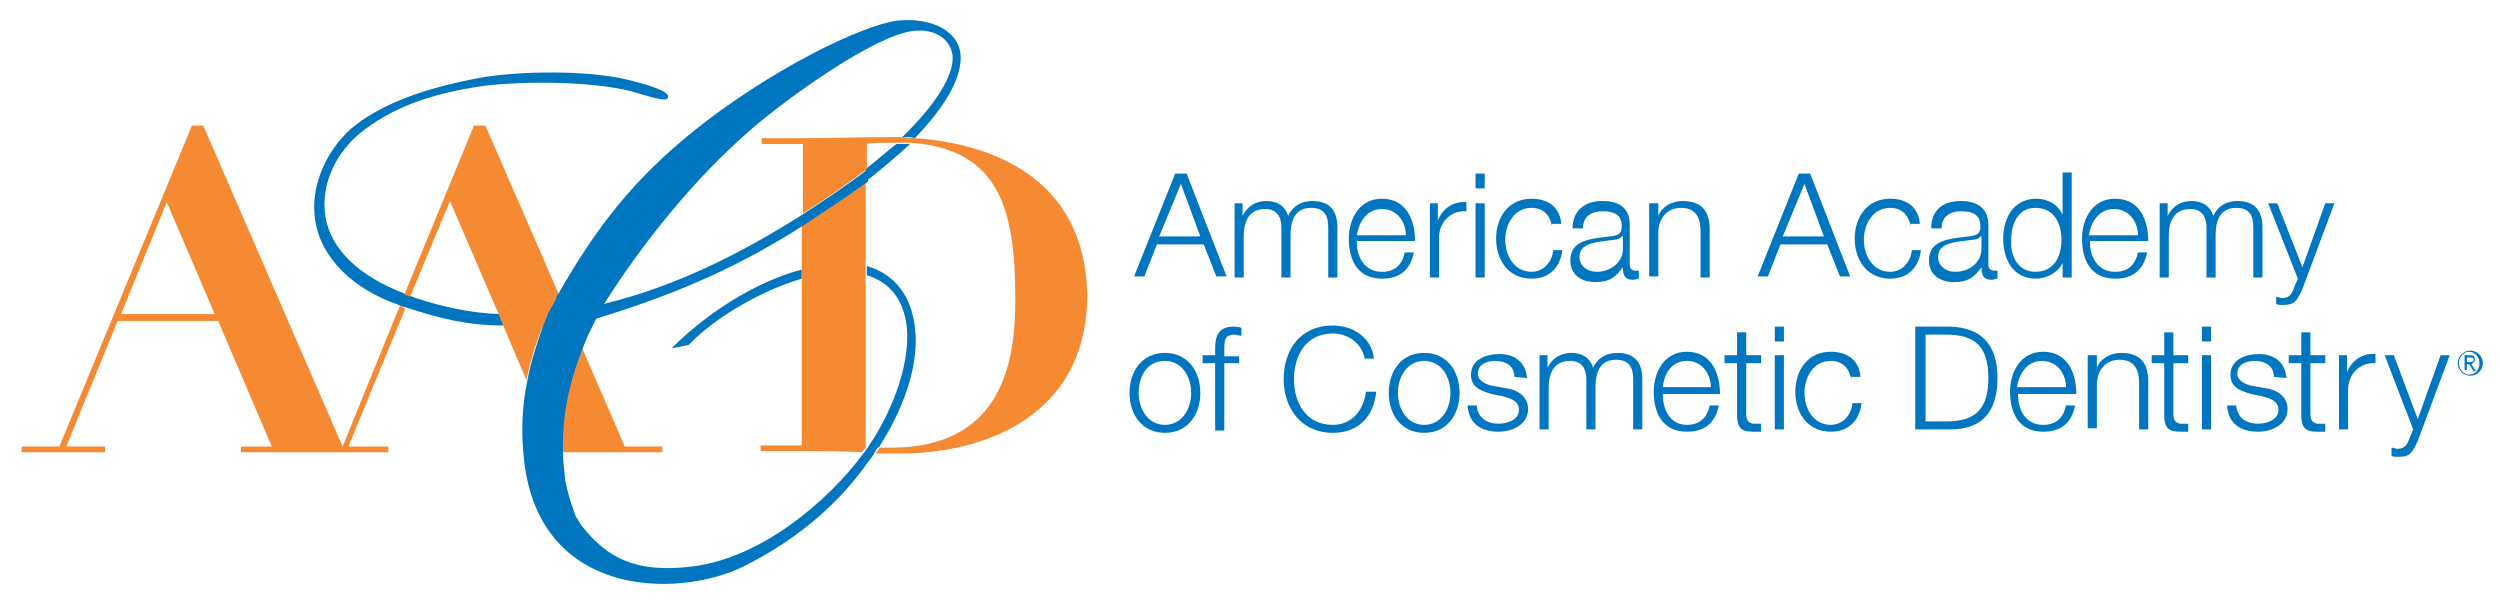 <?xml version="1.0" encoding="utf-8"?>
<!-- Generator: Adobe Illustrator 25.4.1, SVG Export Plug-In . SVG Version: 6.00 Build 0)  -->
<svg version="1.1" id="Layer_1" xmlns="http://www.w3.org/2000/svg" xmlns:xlink="http://www.w3.org/1999/xlink" x="0px" y="0px"
	 viewBox="0 0 218.9 53" style="enable-background:new 0 0 218.9 53;" xml:space="preserve">
<style type="text/css">
	.st0{fill:#0076C0;}
	.st1{fill:#F68A33;}
</style>
<g id="Layer_1_00000137838275151225910030000008709807839128551824_">
	<g>
		<path class="st0" d="M102.9,15.2h1l3.5,9h-0.9l-1.1-2.8h-4.1l-1.1,2.8h-0.9L102.9,15.2z M101.5,20.7h3.6l-1.7-4.6L101.5,20.7z"/>
		<path class="st0" d="M108.1,17.8h0.7v1.1l0,0c0.4-0.8,1.1-1.3,2.1-1.3c0.9,0,1.6,0.4,1.9,1.3c0.4-0.9,1.2-1.3,2.1-1.3
			c1.4,0,2.2,0.7,2.2,2.3v4.4h-0.8v-4.4c0-1.1-0.4-1.7-1.5-1.7c-1.4,0-1.8,1.1-1.8,2.4v3.7h-0.8v-4.4c0-0.9-0.4-1.6-1.4-1.6
			c-1.4,0-1.9,1-1.9,2.4v3.6h-0.8L108.1,17.8L108.1,17.8z"/>
		<path class="st0" d="M118.8,21.2c0,1.2,0.6,2.6,2.2,2.6c1.2,0,1.8-0.7,2-1.7h0.8c-0.3,1.5-1.2,2.3-2.8,2.3c-2.1,0-2.9-1.6-2.9-3.5
			c0-1.7,0.9-3.5,2.9-3.5c2.1,0,2.9,1.8,2.9,3.7h-5.1V21.2z M123.1,20.6c0-1.2-0.8-2.3-2.1-2.3c-1.3,0-2,1.1-2.2,2.3H123.1z"/>
		<path class="st0" d="M125.2,17.8h0.7v1.5l0,0c0.4-1,1.3-1.7,2.5-1.6v0.8c-1.4-0.1-2.4,1-2.4,2.3v3.5h-0.8
			C125.2,24.3,125.2,17.8,125.2,17.8z"/>
		<path class="st0" d="M129.2,15.2h0.8v1.3h-0.8V15.2z M129.2,17.8h0.8v6.5h-0.8V17.8z"/>
		<path class="st0" d="M135.9,19.8c-0.2-1-0.8-1.6-1.8-1.6c-1.5,0-2.3,1.4-2.3,2.8s0.8,2.8,2.3,2.8c1,0,1.8-0.8,1.9-1.9h0.8
			c-0.2,1.6-1.2,2.5-2.7,2.5c-2,0-3.1-1.6-3.1-3.5s1.1-3.5,3.1-3.5c1.4,0,2.5,0.7,2.6,2.2h-0.8V19.8z"/>
		<path class="st0" d="M137.7,19.8c0.1-1.5,1.2-2.2,2.6-2.2c1.2,0,2.4,0.4,2.4,2.1v3.5c0,0.3,0.2,0.5,0.5,0.5c0.1,0,0.2,0,0.3,0v0.7
			c-0.2,0-0.3,0.1-0.5,0.1c-0.8,0-0.9-0.5-0.9-1.1l0,0c-0.6,0.8-1.1,1.3-2.4,1.3c-1.2,0-2.2-0.6-2.2-1.9c0-1.8,1.8-1.9,3.5-2.1
			c0.7-0.1,1-0.2,1-0.9c0-1.1-0.8-1.3-1.7-1.3c-1,0-1.7,0.5-1.7,1.5h-0.9V19.8z M142,20.7L142,20.7c-0.1,0.2-0.5,0.3-0.7,0.3
			c-1.4,0.2-3,0.2-3,1.5c0,0.8,0.7,1.3,1.5,1.3c1.2,0,2.3-0.8,2.3-2v-1.1H142z"/>
		<path class="st0" d="M144.4,17.8h0.8v1.1l0,0c0.3-0.8,1.2-1.3,2.1-1.3c1.8,0,2.4,1,2.4,2.5v4.2h-0.8v-4.1c0-1.1-0.4-2-1.7-2
			s-2,1-2,2.2v3.8h-0.8V17.8z"/>
		<path class="st0" d="M157.5,15.2h1l3.5,9h-0.9l-1.1-2.8h-4.1l-1.1,2.8h-0.9L157.5,15.2z M156.1,20.7h3.6l-1.7-4.6L156.1,20.7z"/>
		<path class="st0" d="M167.3,19.8c-0.2-1-0.8-1.6-1.8-1.6c-1.5,0-2.3,1.4-2.3,2.8s0.8,2.8,2.3,2.8c1,0,1.8-0.8,1.9-1.9h0.8
			c-0.2,1.6-1.2,2.5-2.7,2.5c-2,0-3.1-1.6-3.1-3.5s1.1-3.5,3.1-3.5c1.4,0,2.5,0.7,2.6,2.2h-0.8V19.8z"/>
		<path class="st0" d="M169.1,19.8c0.1-1.5,1.1-2.2,2.6-2.2c1.1,0,2.4,0.4,2.4,2.1v3.5c0,0.3,0.2,0.5,0.5,0.5c0.1,0,0.2,0,0.3,0v0.7
			c-0.2,0-0.3,0.1-0.5,0.1c-0.8,0-0.9-0.5-0.9-1.1l0,0c-0.6,0.8-1.1,1.3-2.4,1.3c-1.2,0-2.2-0.6-2.2-1.9c0-1.8,1.8-1.9,3.5-2.1
			c0.7-0.1,1-0.2,1-0.9c0-1.1-0.8-1.3-1.7-1.3c-1,0-1.7,0.5-1.7,1.5h-0.9V19.8z M173.4,20.7L173.4,20.7c-0.1,0.2-0.5,0.3-0.7,0.3
			c-1.4,0.2-3,0.2-3,1.5c0,0.8,0.7,1.3,1.5,1.3c1.2,0,2.3-0.8,2.3-2v-1.1H173.4z"/>
		<path class="st0" d="M181.3,24.3h-0.7V23l0,0c-0.3,0.8-1.4,1.4-2.3,1.4c-2,0-2.9-1.6-2.9-3.5c0-1.8,0.9-3.5,2.9-3.5
			c1,0,1.9,0.5,2.3,1.4l0,0v-3.7h0.8v9.2H181.3z M178.2,23.8c1.7,0,2.3-1.4,2.3-2.8s-0.6-2.8-2.3-2.8c-1.5,0-2.1,1.4-2.1,2.8
			C176,22.4,176.7,23.8,178.2,23.8z"/>
		<path class="st0" d="M183,21.2c0,1.2,0.6,2.6,2.2,2.6c1.2,0,1.8-0.7,2-1.7h0.8c-0.3,1.5-1.2,2.3-2.8,2.3c-2.1,0-2.9-1.6-2.9-3.5
			c0-1.7,0.9-3.5,2.9-3.5c2.1,0,2.9,1.8,2.9,3.7H183V21.2z M187.2,20.6c0-1.2-0.8-2.3-2.1-2.3s-2,1.1-2.2,2.3H187.2z"/>
		<path class="st0" d="M189.1,17.8h0.7v1.1l0,0c0.4-0.8,1.1-1.3,2.1-1.3c0.9,0,1.6,0.4,1.9,1.3c0.4-0.9,1.2-1.3,2.1-1.3
			c1.4,0,2.2,0.7,2.2,2.3v4.4h-0.8v-4.4c0-1.1-0.4-1.7-1.5-1.7c-1.4,0-1.8,1.1-1.8,2.4v3.7h-0.8v-4.4c0-0.9-0.4-1.6-1.4-1.6
			c-1.4,0-1.9,1-1.9,2.4v3.6h-0.8V17.8z"/>
		<path class="st0" d="M198.6,17.8h0.8l2.2,5.6l2-5.6h0.8l-2.8,7.5c-0.5,1.1-0.7,1.4-1.7,1.4c-0.3,0-0.5,0-0.6-0.1V26
			c0.2,0,0.4,0.1,0.5,0.1c0.7,0,0.9-0.4,1.1-1l0.3-0.7L198.6,17.8z"/>
	</g>
	<g>
		<path class="st0" d="M105.1,34.4c0,1.9-1.1,3.5-3.1,3.5s-3.1-1.6-3.1-3.5s1.1-3.5,3.1-3.5C104,30.9,105.1,32.5,105.1,34.4z
			 M99.7,34.4c0,1.4,0.8,2.8,2.3,2.8s2.3-1.4,2.3-2.8c0-1.4-0.8-2.8-2.3-2.8C100.4,31.6,99.7,33,99.7,34.4z"/>
		<path class="st0" d="M108.5,31.8h-1.3v5.9h-0.8v-5.9h-1.1v-0.7h1.1v-0.6c0-1.1,0.3-1.9,1.6-1.9c0.2,0,0.4,0,0.7,0.1v0.7
			c-0.2,0-0.4-0.1-0.6-0.1c-0.9,0-0.9,0.6-0.9,1.3v0.6h1.3C108.5,31.2,108.5,31.8,108.5,31.8z"/>
		<path class="st0" d="M119.5,31.4c-0.3-1.4-1.5-2.2-2.8-2.2c-2.4,0-3.4,2-3.4,4s1,4,3.4,4c1.7,0,2.7-1.3,2.9-2.9h0.9
			c-0.2,2.2-1.6,3.6-3.8,3.6c-2.8,0-4.3-2.2-4.3-4.7s1.4-4.7,4.3-4.7c1.7,0,3.4,1,3.6,2.9C120.3,31.4,119.5,31.4,119.5,31.4z"/>
		<path class="st0" d="M127.8,34.4c0,1.9-1.1,3.5-3.1,3.5s-3.1-1.6-3.1-3.5s1.1-3.5,3.1-3.5C126.7,30.9,127.8,32.5,127.8,34.4z
			 M122.4,34.4c0,1.4,0.8,2.8,2.3,2.8s2.3-1.4,2.3-2.8c0-1.4-0.8-2.8-2.3-2.8C123.2,31.6,122.4,33,122.4,34.4z"/>
		<path class="st0" d="M132.6,33c0-1-0.8-1.4-1.7-1.4c-0.7,0-1.5,0.3-1.5,1.1c0,0.7,0.8,1,1.4,1.1l1.1,0.2c0.9,0.1,1.9,0.7,1.9,1.8
			c0,1.4-1.4,2-2.6,2c-1.5,0-2.6-0.7-2.7-2.3h0.8c0.1,1.1,0.9,1.6,1.9,1.6c0.7,0,1.8-0.3,1.8-1.2c0-0.8-0.7-1-1.4-1.2l-1-0.2
			c-1-0.3-1.8-0.6-1.8-1.7c0-1.3,1.3-1.8,2.5-1.8c1.3,0,2.3,0.7,2.4,2.1L132.6,33L132.6,33z"/>
		<path class="st0" d="M134.8,31.1h0.7v1.1l0,0c0.4-0.8,1.1-1.3,2.1-1.3c0.9,0,1.6,0.4,1.9,1.3c0.4-0.9,1.2-1.3,2.1-1.3
			c1.4,0,2.2,0.7,2.2,2.3v4.4H143v-4.4c0-1.1-0.4-1.7-1.5-1.7c-1.4,0-1.8,1.1-1.8,2.4v3.7h-0.8v-4.4c0-0.9-0.4-1.6-1.4-1.6
			c-1.4,0-1.9,1-1.9,2.4v3.6h-0.8V31.1z"/>
		<path class="st0" d="M145.6,34.6c0,1.2,0.6,2.6,2.1,2.6c1.2,0,1.8-0.7,2-1.7h0.8c-0.3,1.5-1.2,2.3-2.8,2.3c-2.1,0-2.9-1.6-2.9-3.5
			c0-1.7,0.9-3.5,2.9-3.5c2.1,0,2.9,1.8,2.9,3.7h-5V34.6z M149.8,33.9c0-1.2-0.8-2.3-2.1-2.3s-2,1.1-2.1,2.3H149.8z"/>
		<path class="st0" d="M152.9,31.1h1.3v0.7h-1.3v4.4c0,0.5,0.1,0.8,0.6,0.9c0.2,0,0.5,0,0.7,0v0.7c-0.2,0-0.5,0-0.7,0
			c-1.1,0-1.4-0.4-1.4-1.5v-4.5H151v-0.7h1.1v-2h0.8L152.9,31.1L152.9,31.1z"/>
		<path class="st0" d="M155.4,28.6h0.8v1.3h-0.8V28.6z M155.4,31.1h0.8v6.5h-0.8V31.1z"/>
		<path class="st0" d="M162.1,33.2c-0.2-1-0.8-1.6-1.8-1.6c-1.5,0-2.3,1.4-2.3,2.8s0.8,2.8,2.3,2.8c1,0,1.8-0.8,1.9-1.9h0.8
			c-0.2,1.6-1.2,2.5-2.7,2.5c-2,0-3.1-1.6-3.1-3.5s1.1-3.5,3.1-3.5c1.4,0,2.5,0.7,2.6,2.2h-0.8V33.2z"/>
		<path class="st0" d="M167.7,28.6h3.1c2.7,0.1,4.1,1.6,4.1,4.5c0,3-1.4,4.5-4.1,4.5h-3.1V28.6z M168.6,36.9h1.8
			c2.6,0,3.7-1.1,3.7-3.8s-1.1-3.8-3.7-3.8h-1.8V36.9z"/>
		<path class="st0" d="M176.7,34.6c0,1.2,0.6,2.6,2.2,2.6c1.2,0,1.8-0.7,2-1.7h0.8c-0.3,1.5-1.2,2.3-2.8,2.3c-2.1,0-2.9-1.6-2.9-3.5
			c0-1.7,0.9-3.5,2.9-3.5c2.1,0,2.9,1.8,2.9,3.7h-5.1V34.6z M180.9,33.9c0-1.2-0.8-2.3-2.1-2.3s-2,1.1-2.2,2.3H180.9z"/>
		<path class="st0" d="M182.8,31.1h0.8v1.1l0,0c0.3-0.8,1.2-1.3,2.1-1.3c1.8,0,2.4,1,2.4,2.5v4.2h-0.8v-4.1c0-1.1-0.4-2-1.7-2
			s-2,1-2,2.2v3.8h-0.8V31.1z"/>
		<path class="st0" d="M190.3,31.1h1.3v0.7h-1.3v4.4c0,0.5,0.1,0.8,0.6,0.9c0.2,0,0.5,0,0.7,0v0.7c-0.2,0-0.5,0-0.7,0
			c-1.1,0-1.4-0.4-1.4-1.5v-4.5h-1.1v-0.7h1.1v-2h0.8L190.3,31.1L190.3,31.1z"/>
		<path class="st0" d="M192.8,28.6h0.8v1.3h-0.8V28.6z M192.8,31.1h0.8v6.5h-0.8V31.1z"/>
		<path class="st0" d="M199.1,33c0-1-0.8-1.4-1.7-1.4c-0.7,0-1.5,0.3-1.5,1.1c0,0.7,0.8,1,1.4,1.1l1.1,0.2c0.9,0.1,1.9,0.7,1.9,1.8
			c0,1.4-1.4,2-2.6,2c-1.5,0-2.6-0.7-2.7-2.3h0.8c0.1,1.1,0.9,1.6,1.9,1.6c0.7,0,1.8-0.3,1.8-1.2c0-0.8-0.7-1-1.4-1.2l-1-0.2
			c-1-0.3-1.8-0.6-1.8-1.7c0-1.3,1.3-1.8,2.5-1.8c1.3,0,2.3,0.7,2.4,2.1L199.1,33L199.1,33z"/>
		<path class="st0" d="M202.3,31.1h1.3v0.7h-1.3v4.4c0,0.5,0.1,0.8,0.6,0.9c0.2,0,0.5,0,0.7,0v0.7c-0.2,0-0.5,0-0.7,0
			c-1.1,0-1.4-0.4-1.4-1.5v-4.5h-1.1v-0.7h1.1v-2h0.8L202.3,31.1L202.3,31.1z"/>
	</g>
	<g>
		<path class="st0" d="M204.8,31.1h0.7v1.5l0,0c0.4-1,1.3-1.7,2.5-1.6v0.8c-1.4-0.1-2.4,1-2.4,2.3v3.5h-0.8V31.1z"/>
	</g>
	<g>
		<path class="st0" d="M208.8,31.1h0.8l2.1,5.6l2-5.6h0.8l-2.8,7.5c-0.5,1.1-0.7,1.4-1.7,1.4c-0.3,0-0.5,0-0.6-0.1v-0.7
			c0.2,0,0.4,0.1,0.5,0.1c0.7,0,0.9-0.4,1.1-1l0.3-0.7L208.8,31.1z"/>
	</g>
	<path class="st1" d="M1.9,39.6v-0.5V39.6z"/>
	<g>
		<path class="st1" d="M58,39.1h-3.3l-3.8-8.8c-1.3,3.2-1.9,6.2-1.8,9.3H58V39.1z"/>
		<path class="st1" d="M35,26.8l-5,12.3l0,0L17.8,11h-1L5.2,39.1H1.9v0.5h7.3v-0.5H5.8l4.5-11h8.8l4.7,11h-2.7v0.5h5.5h6.6H34v-0.5
			h-0.8h-2.7l5-12.1c0,0,0,0-0.1,0C35.3,26.9,35.2,26.8,35,26.8 M10.6,27.5l4-9.8l4.2,9.8H10.6z"/>
		<path class="st0" d="M75.8,14.8v1.1c1.4-1.1,2.7-2.2,3.9-3.3c-0.4,0-0.8,0-1.2,0C77.6,13.3,76.7,14.1,75.8,14.8"/>
		<path class="st0" d="M58.5,8.4c-0.1-0.6-3.3-1.4-4.4-1.6c-3.8-0.7-9.2-0.5-12,0c-4.9,0.9-8.8,2.3-11.4,4.5c-2,1.8-3.6,4.9-3.1,8
			c0.5,3.3,3.3,6,7.3,7.4c0.2,0.1,0.3,0.1,0.5,0.2c0,0,0,0,0.1,0c3,1,5.5,1.6,8.6,1.6l-0.4-1c-2.5-0.1-4.8-0.6-7.3-1.4
			c-0.2-0.1-0.3-0.1-0.5-0.2s-0.4-0.1-0.5-0.2c-3.9-1.5-6.4-3.8-6.9-6.7c-0.5-3,1.1-5.8,3.1-7.4c2.5-2,5.8-3.4,10.9-4.1
			C46,7.1,51.8,7.1,55.3,8c1,0.3,2.6,0.8,3,0.7C58.4,8.7,58.5,8.6,58.5,8.4"/>
		<path class="st1" d="M80.2,12.1c-0.4,0-0.8,0-1.1-0.1c-0.3,0-0.6,0-0.9,0c-2.6,0-5.3,0.1-7.9,0.1h-3.6v0.5h3.6v6.1
			c0.9-0.6,1.8-1.2,2.7-1.8c1-0.7,2-1.4,2.9-2.1v-2.2c0.5-0.1,1.4-0.1,2.4-0.1c0.1,0,0.2,0,0.3,0c0.4,0,0.8,0,1.2,0
			c7.7,0.6,9.1,5.8,9.1,13.7c0,5.1-0.9,13-10.9,13c-0.3,0-0.7,0-1,0c-0.1,0.2-0.2,0.4-0.4,0.5c0.8,0,1.6,0,2.5,0
			c6,0,16.1-2.6,16.1-13.9C95,15.6,86.9,12.6,80.2,12.1"/>
		<path class="st0" d="M70.2,24.4v-0.8c-3.8,1-8.1,3.6-11.4,6.9l1.5-0.3C62.9,27.5,67.1,25.3,70.2,24.4"/>
		<path class="st1" d="M75.8,39.1v-4.6V24.2v-0.8v-0.7v-6.8c-0.6,0.5-1.3,1-2,1.4c-1.2,0.9-2.4,1.7-3.6,2.4v2.9v0.9v0.8V39h-3.6v0.5
			h3.6c1.8,0,3.6,0,5.3,0.1c0.1-0.2,0.3-0.4,0.4-0.6C75.9,39.1,75.8,39.1,75.8,39.1"/>
		<path class="st0" d="M48.1,27.4L48.1,27.4L48.1,27.4z"/>
		<path class="st0" d="M47.6,28.5c0,0.1,0,0.1-0.1,0.2v-0.1C47.6,28.6,47.6,28.5,47.6,28.5"/>
		<path class="st1" d="M42.5,11h-1l-6.1,14.8c0.2,0.1,0.4,0.1,0.5,0.2l3.5-8.4l4.3,10l0.4,1l2,4.7c0.3-1.6,0.8-3.2,1.5-4.9v0.1
			c0.1-0.3,0.3-0.8,0.4-1l0,0c0.1-0.1,0.6-1.2,0.6-1.2l0,0l0.1-0.2c0.1-0.1,0.2-0.3,0.2-0.4L42.5,11z"/>
		<path class="st0" d="M79,12c0.4,0,0.8,0,1.1,0.1c2.6-2.7,4.2-5.3,4-7.4c-0.2-1.9-2.4-3.2-5.5-2.9c-3.2,0.4-11.3,4.4-17.9,9.7
			c-5.3,4.3-8.4,8.3-11.8,14.2c-0.1,0.1-0.2,0.3-0.2,0.4l-0.1,0.2l0,0c0,0-0.5,1-0.6,1.1c-0.1,0.3-0.3,0.8-0.4,1
			c-0.6,1.7-1.1,3.2-1.4,4.8c-0.5,2.3-0.6,4.6-0.3,7.2c1.4,12,13.5,12,19.2,9.2c5.2-2.6,8.6-5.9,10.8-9c0.2-0.3,0.5-0.6,0.7-1
			c0.1-0.2,0.2-0.4,0.4-0.5c2.4-3.8,3.5-7.5,3.1-10.5c-0.3-2.6-1.7-4.6-4.2-5.3v0.8c2,0.6,3.2,2.1,3.5,4.5c0.3,2.9-1,7-3.3,10.4
			c-0.1,0.2-0.3,0.4-0.4,0.6l-0.1,0.1c-3.1,4.2-9,9.2-15,9.9c-4.9,0.6-7.4-0.7-9.7-3.6l-0.5-0.8c-0.5-1.4-0.7-2.1-0.9-3.1
			c-0.1-0.9-0.2-1.7-0.2-2.5c-0.1-3.1,0.5-6.1,1.8-9.3c0.3-0.8,0.7-1.6,1.1-2.4c7.9-2.4,13.2-5,18.2-8.2c1.2-0.8,2.4-1.6,3.6-2.4
			c0.7-0.5,1.3-0.9,2-1.4v-1.1c-0.9,0.7-1.9,1.4-2.9,2.1c-0.9,0.6-1.8,1.2-2.7,1.8c-5.5,3.5-11.3,6.4-17.5,7.9
			c3.3-5.2,7.8-10.9,12.9-15.3c3-2.6,10.7-8.2,14.2-8.6c2-0.2,3.2,0.8,3.4,2.1C83.6,6.6,81.8,9.3,79,12"/>
	</g>
</g>
<g id="Layer_2_00000099663371763895429890000012633311997654968713_">
	<g>
		<path class="st0" d="M217.4,31.8c0,0.6-0.5,1.1-1.1,1.1s-1.1-0.5-1.1-1.1s0.5-1.1,1.1-1.1C216.9,30.7,217.4,31.2,217.4,31.8z
			 M215.3,31.8c0,0.5,0.4,1,0.9,1s0.9-0.4,0.9-1c0-0.5-0.4-1-0.9-1S215.3,31.3,215.3,31.8z M216,32.4h-0.2v-1.3h0.5
			c0.3,0,0.4,0.1,0.4,0.4c0,0.2-0.2,0.3-0.3,0.4l0.4,0.6h-0.2l-0.4-0.6H216V32.4z M216.2,31.7c0.2,0,0.4,0,0.4-0.2s-0.2-0.2-0.3-0.2
			H216v0.4C216,31.7,216.2,31.7,216.2,31.7z"/>
	</g>
</g>
</svg>
